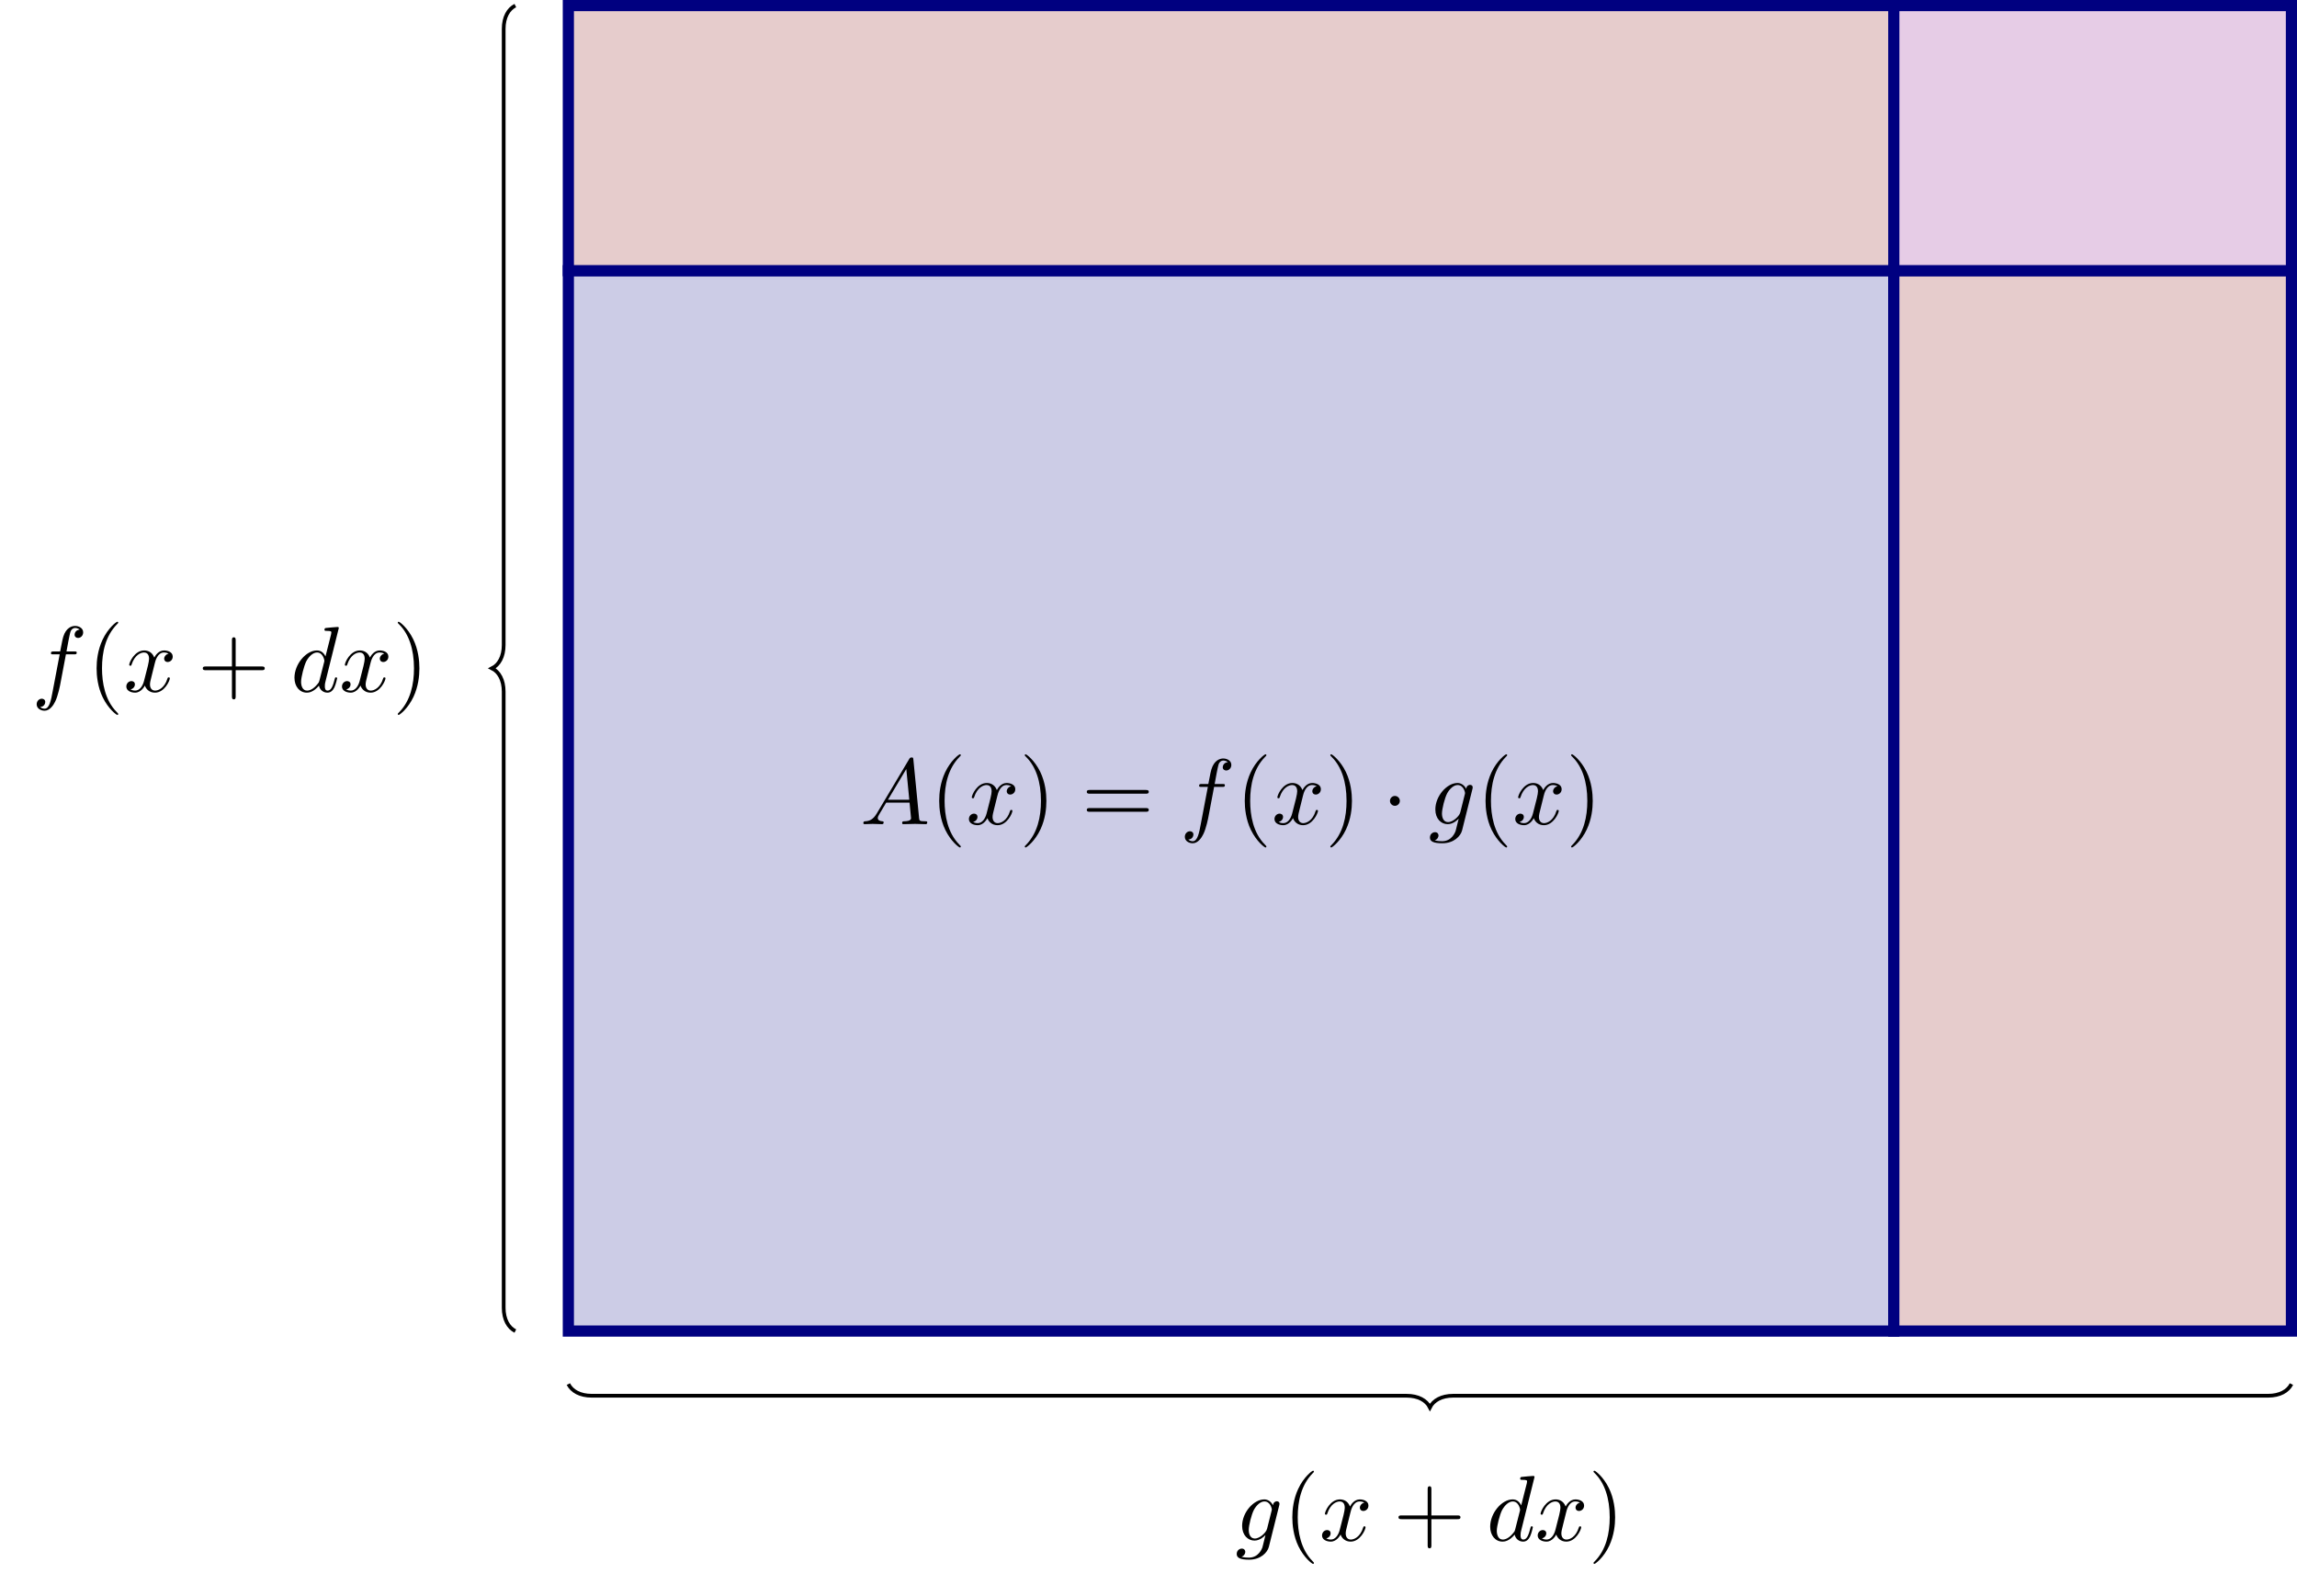<?xml version="1.0" encoding="UTF-8" standalone="no"?>
<!DOCTYPE svg PUBLIC "-//W3C//DTD SVG 1.1//EN" "http://www.w3.org/Graphics/SVG/1.1/DTD/svg11.dtd">
<svg xmlns="http://www.w3.org/2000/svg" xmlns:xlink="http://www.w3.org/1999/xlink" version="1.1" width="245.624pt" height="170.619pt" viewBox="0 0 245.624 170.619">
<path transform="matrix(1,0,0,-1,60.775,142.33)" d="M 0 0 L 0 113.387 L 141.734 113.387 L 141.734 0 Z M 141.734 113.387 " fill="#cccce6"/>
<path transform="matrix(1,0,0,-1,60.775,142.33)" stroke-width="1.196" stroke-linecap="butt" stroke-miterlimit="10" stroke-linejoin="miter" fill="none" stroke="#000080" d="M 0 0 L 0 113.387 L 141.734 113.387 L 141.734 0 Z M 141.734 113.387 "/>
<path transform="matrix(1,0,0,-1,60.775,142.33)" d="M 141.734 0 L 141.734 141.734 L 184.254 141.734 L 184.254 0 Z M 184.254 141.734 " fill="#e6cccc"/>
<path transform="matrix(1,0,0,-1,60.775,142.33)" stroke-width="1.196" stroke-linecap="butt" stroke-miterlimit="10" stroke-linejoin="miter" fill="none" stroke="#000080" d="M 141.734 0 L 141.734 141.734 L 184.254 141.734 L 184.254 0 Z M 184.254 141.734 "/>
<path transform="matrix(1,0,0,-1,60.775,142.33)" d="M 0 113.387 L 0 141.734 L 184.254 141.734 L 184.254 113.387 Z M 184.254 141.734 " fill="#e6cccc"/>
<path transform="matrix(1,0,0,-1,60.775,142.33)" stroke-width="1.196" stroke-linecap="butt" stroke-miterlimit="10" stroke-linejoin="miter" fill="none" stroke="#000080" d="M 0 113.387 L 0 141.734 L 184.254 141.734 L 184.254 113.387 Z M 184.254 141.734 "/>
<path transform="matrix(1,0,0,-1,60.775,142.33)" d="M 141.734 113.387 L 141.734 141.734 L 184.254 141.734 L 184.254 113.387 Z M 184.254 141.734 " fill="#e6cce6"/>
<path transform="matrix(1,0,0,-1,60.775,142.33)" stroke-width="1.196" stroke-linecap="butt" stroke-miterlimit="10" stroke-linejoin="miter" fill="none" stroke="#000080" d="M 141.734 113.387 L 141.734 141.734 L 184.254 141.734 L 184.254 113.387 Z M 184.254 141.734 "/>
<symbol id="font_0_1">
<path d="M .144 .115 C .104 .048 .065 .034 .021 .031 C .009 .03 0 .03 0 .011 C 0 .005 .005 0 .013 0 C .04 0 .071 .003 .099 .003 C .132 .003 .167 0 .199 0 C .205 0 .218 0 .218 .019 C .218 .03 .209 .031 .202 .031 C .179 .033 .155 .041 .155 .066 C .155 .078 .161 .089 .169 .103 L .245 .231 L .496 .231 C .498 .21 .512 .074 .512 .064 C .512 .034 .46 .031 .44 .031 C .426 .031 .416 .031 .416 .011 C .416 0 .428 0 .43 0 C .471 0 .514 .003 .555 .003 C .58 .003 .643 0 .668 0 C .674 0 .686 0 .686 .02 C .686 .031 .676 .031 .663 .031 C .601 .031 .601 .038 .598 .067 L .537 .692 C .535 .712 .535 .716 .518 .716 C .502 .716 .498 .709 .492 .699 L .144 .115 M .264 .262 L .461 .592 L .493 .262 L .264 .262 Z "/>
</symbol>
<use xlink:href="#font_0_1" transform="matrix(9.963,0,0,-9.963,92.321,88.128)"/>
<symbol id="font_1_1">
<path d="M .232 .01 C .232 .013 .232 .015 .215 .032 C .09 .158 .058 .347 .058 .5 C .058 .674 .096 .848 .219 .973 C .232 .985 .232 .987 .232 .99 C .232 .997 .228 1 .222 1 C .212 1 .122 .932 .063 .805 C .012 .695 0 .584 0 .5 C 0 .422 .011 .301 .066 .188 C .126 .065 .212 0 .222 0 C .228 0 .232 .003 .232 .01 Z "/>
</symbol>
<use xlink:href="#font_1_1" transform="matrix(9.963,0,0,-9.963,100.43,90.619)"/>
<symbol id="font_0_5">
<path d="M .305 .313 C .311 .339 .334 .431 .404 .431 C .409 .431 .433 .431 .454 .418 C .426 .413 .406 .388 .406 .364 C .406 .348 .417 .329 .444 .329 C .466 .329 .498 .347 .498 .387 C .498 .439 .439 .453 .405 .453 C .347 .453 .312 .4 .3 .377 C .275 .443 .221 .453 .192 .453 C .088 .453 .031 .324 .031 .299 C .031 .289 .041 .289 .043 .289 C .051 .289 .054 .291 .056 .3 C .09 .406 .156 .431 .19 .431 C .209 .431 .244 .422 .244 .364 C .244 .333 .227 .266 .19 .126 C .174 .064 .139 .022 .095 .022 C .089 .022 .066 .022 .045 .035 C .07 .04 .092 .061 .092 .089 C .092 .116 .07 .124 .055 .124 C .025 .124 0 .098 0 .066 C 0 .02 .05 0 .094 0 C .16 0 .196 .07 .199 .076 C .211 .039 .247 0 .307 0 C .41 0 .467 .129 .467 .154 C .467 .164 .458 .164 .455 .164 C .446 .164 .444 .16 .442 .153 C .409 .046 .341 .022 .309 .022 C .27 .022 .254 .054 .254 .088 C .254 .11 .26 .132 .271 .176 L .305 .313 Z "/>
</symbol>
<use xlink:href="#font_0_5" transform="matrix(9.963,0,0,-9.963,103.607,88.238)"/>
<symbol id="font_1_2">
<path d="M .232 .5 C .232 .578 .221 .699 .166 .812 C .106 .935 .02 1 .01 1 C .004 1 0 .996 0 .99 C 0 .987 0 .985 .019 .967 C .117 .868 .174 .709 .174 .5 C .174 .329 .137 .153 .013 .027 C 0 .015 0 .013 0 .01 C 0 .004 .004 0 .01 0 C .02 0 .11 .068 .169 .195 C .22 .305 .232 .416 .232 .5 Z "/>
</symbol>
<symbol id="font_1_4">
<path d="M .631 .194 C .646 .194 .665 .194 .665 .214 C .665 .234 .646 .234 .632 .234 L .033 .234 C .019 .234 0 .234 0 .214 C 0 .194 .019 .194 .034 .194 L .631 .194 M .632 0 C .646 0 .665 0 .665 .02 C .665 .04 .646 .04 .631 .04 L .034 .04 C .019 .04 0 .04 0 .02 C 0 0 .019 0 .033 0 L .632 0 Z "/>
</symbol>
<use xlink:href="#font_1_2" transform="matrix(9.963,0,0,-9.963,109.58,90.619)"/>
<use xlink:href="#font_1_4" transform="matrix(9.963,0,0,-9.963,116.215,86.803)"/>
<symbol id="font_0_3">
<path d="M .314 .605 L .4 .605 C .42 .605 .43 .605 .43 .625 C .43 .636 .42 .636 .403 .636 L .32 .636 L .341 .75 C .345 .771 .359 .842 .365 .854 C .374 .873 .391 .888 .412 .888 C .416 .888 .442 .888 .461 .87 C .417 .866 .407 .831 .407 .816 C .407 .793 .425 .781 .444 .781 C .47 .781 .499 .803 .499 .841 C .499 .887 .453 .91 .412 .91 C .378 .91 .315 .892 .285 .793 C .279 .772 .276 .762 .252 .636 L .183 .636 C .164 .636 .153 .636 .153 .617 C .153 .605 .162 .605 .181 .605 L .247 .605 L .172 .21 C .154 .113 .137 .022 .085 .022 C .081 .022 .056 .022 .037 .04 C .083 .043 .092 .079 .092 .094 C .092 .117 .074 .129 .055 .129 C .029 .129 0 .107 0 .069 C 0 .024 .044 0 .085 0 C .14 0 .18 .059 .198 .097 C .23 .16 .253 .281 .254 .288 L .314 .605 Z "/>
</symbol>
<use xlink:href="#font_0_3" transform="matrix(9.963,0,0,-9.963,126.698,90.17)"/>
<use xlink:href="#font_1_1" transform="matrix(9.963,0,0,-9.963,133.106,90.619)"/>
<use xlink:href="#font_0_5" transform="matrix(9.963,0,0,-9.963,136.283,88.238)"/>
<use xlink:href="#font_1_2" transform="matrix(9.963,0,0,-9.963,142.256,90.619)"/>
<symbol id="font_2_1">
<path d="M .106 .053 C .106 .082 .082 .106 .053 .106 C .024 .106 0 .082 0 .053 C 0 .024 .024 0 .053 0 C .082 0 .106 .024 .106 .053 Z "/>
</symbol>
<use xlink:href="#font_2_1" transform="matrix(9.963,0,0,-9.963,148.633,86.165)"/>
<symbol id="font_0_4">
<path d="M .456 .582 C .457 .588 .459 .593 .459 .6 C .459 .617 .447 .627 .43 .627 C .42 .627 .393 .62 .389 .584 C .371 .621 .336 .647 .296 .647 C .182 .647 .058 .507 .058 .363 C .058 .264 .119 .205 .191 .205 C .25 .205 .297 .252 .307 .263 L .308 .262 C .287 .173 .275 .132 .275 .13 C .271 .121 .237 .022 .131 .022 C .112 .022 .079 .023 .051 .032 C .081 .041 .092 .067 .092 .084 C .092 .1 .081 .119 .054 .119 C .032 .119 0 .101 0 .061 C 0 .02 .037 0 .133 0 C .258 0 .33 .078 .345 .138 L .456 .582 M .326 .333 C .32 .307 .297 .282 .275 .263 C .254 .245 .223 .227 .194 .227 C .144 .227 .129 .279 .129 .319 C .129 .367 .158 .485 .185 .536 C .212 .585 .255 .625 .297 .625 C .363 .625 .377 .544 .377 .539 C .377 .534 .375 .528 .374 .524 L .326 .333 Z "/>
</symbol>
<use xlink:href="#font_0_4" transform="matrix(9.963,0,0,-9.963,152.907,90.17)"/>
<use xlink:href="#font_1_1" transform="matrix(9.963,0,0,-9.963,158.853,90.619)"/>
<use xlink:href="#font_0_5" transform="matrix(9.963,0,0,-9.963,162.03,88.238)"/>
<use xlink:href="#font_1_2" transform="matrix(9.963,0,0,-9.963,168.003,90.619)"/>
<path transform="matrix(1,0,0,-1,60.775,142.33)" stroke-width=".399" stroke-linecap="butt" stroke-miterlimit="10" stroke-linejoin="miter" fill="none" stroke="#000000" d="M 0 -5.669 C .374 -6.416 1.245 -6.915 2.491 -6.915 L 89.636 -6.915 C 90.882 -6.915 91.754 -7.413 92.127 -8.16 C 92.501 -7.413 93.372 -6.915 94.618 -6.915 L 181.764 -6.915 C 183.009 -6.915 183.881 -6.416 184.254 -5.669 "/>
<path transform="matrix(1,0,0,-1,60.775,142.33)" stroke-width=".399" stroke-linecap="butt" stroke-miterlimit="10" stroke-linejoin="miter" fill="none" stroke="#000000" d="M -5.669 0 C -6.416 .374 -6.915 1.245 -6.915 2.491 L -6.915 68.376 C -6.915 69.622 -7.413 70.493 -8.16 70.867 C -7.413 71.241 -6.915 72.112 -6.915 73.358 L -6.915 139.243 C -6.915 140.489 -6.416 141.36 -5.669 141.734 "/>
<use xlink:href="#font_0_4" transform="matrix(9.963,0,0,-9.963,132.246,166.776)"/>
<use xlink:href="#font_1_1" transform="matrix(9.963,0,0,-9.963,138.192,167.225)"/>
<use xlink:href="#font_0_5" transform="matrix(9.963,0,0,-9.963,141.369,164.844)"/>
<symbol id="font_1_3">
<path d="M .353 .313 L .632 .313 C .646 .313 .665 .313 .665 .333 C .665 .353 .646 .353 .632 .353 L .353 .353 L .353 .633 C .353 .647 .353 .666 .333 .666 C .313 .666 .313 .647 .313 .633 L .313 .353 L .033 .353 C .019 .353 0 .353 0 .333 C 0 .313 .019 .313 .033 .313 L .313 .313 L .313 .033 C .313 .019 .313 0 .333 0 C .353 0 .353 .019 .353 .033 L .353 .313 Z "/>
</symbol>
<use xlink:href="#font_1_3" transform="matrix(9.963,0,0,-9.963,149.546,165.561)"/>
<symbol id="font_0_2">
<path d="M .476 .694 C .476 .695 .476 .705 .463 .705 C .448 .705 .353 .696 .336 .694 C .328 .693 .322 .688 .322 .675 C .322 .663 .331 .663 .346 .663 C .394 .663 .396 .656 .396 .646 L .393 .626 L .333 .389 C .315 .426 .286 .453 .241 .453 C .124 .453 0 .306 0 .16 C 0 .066 .055 0 .133 0 C .153 0 .203 .004 .263 .075 C .271 .033 .306 0 .354 0 C .389 0 .412 .023 .428 .055 C .445 .091 .458 .152 .458 .154 C .458 .164 .449 .164 .446 .164 C .436 .164 .435 .16 .432 .146 C .415 .081 .397 .022 .356 .022 C .329 .022 .326 .048 .326 .068 C .326 .092 .328 .099 .332 .116 L .476 .694 M .268 .13 C .263 .112 .263 .11 .248 .093 C .204 .038 .163 .022 .135 .022 C .085 .022 .071 .077 .071 .116 C .071 .166 .103 .289 .126 .335 C .157 .394 .202 .431 .242 .431 C .307 .431 .321 .349 .321 .343 C .321 .337 .319 .331 .318 .326 L .268 .13 Z "/>
</symbol>
<use xlink:href="#font_0_2" transform="matrix(9.963,0,0,-9.963,159.349,164.844)"/>
<use xlink:href="#font_0_5" transform="matrix(9.963,0,0,-9.963,164.43,164.844)"/>
<use xlink:href="#font_1_2" transform="matrix(9.963,0,0,-9.963,170.398,167.225)"/>
<use xlink:href="#font_0_3" transform="matrix(9.963,0,0,-9.963,3.922,75.997)"/>
<use xlink:href="#font_1_1" transform="matrix(9.963,0,0,-9.963,10.33,76.446)"/>
<use xlink:href="#font_0_5" transform="matrix(9.963,0,0,-9.963,13.508,74.065)"/>
<use xlink:href="#font_1_3" transform="matrix(9.963,0,0,-9.963,21.684,74.782)"/>
<use xlink:href="#font_0_2" transform="matrix(9.963,0,0,-9.963,31.488,74.065)"/>
<use xlink:href="#font_0_5" transform="matrix(9.963,0,0,-9.963,36.568,74.065)"/>
<use xlink:href="#font_1_2" transform="matrix(9.963,0,0,-9.963,42.536,76.446)"/>
</svg>
